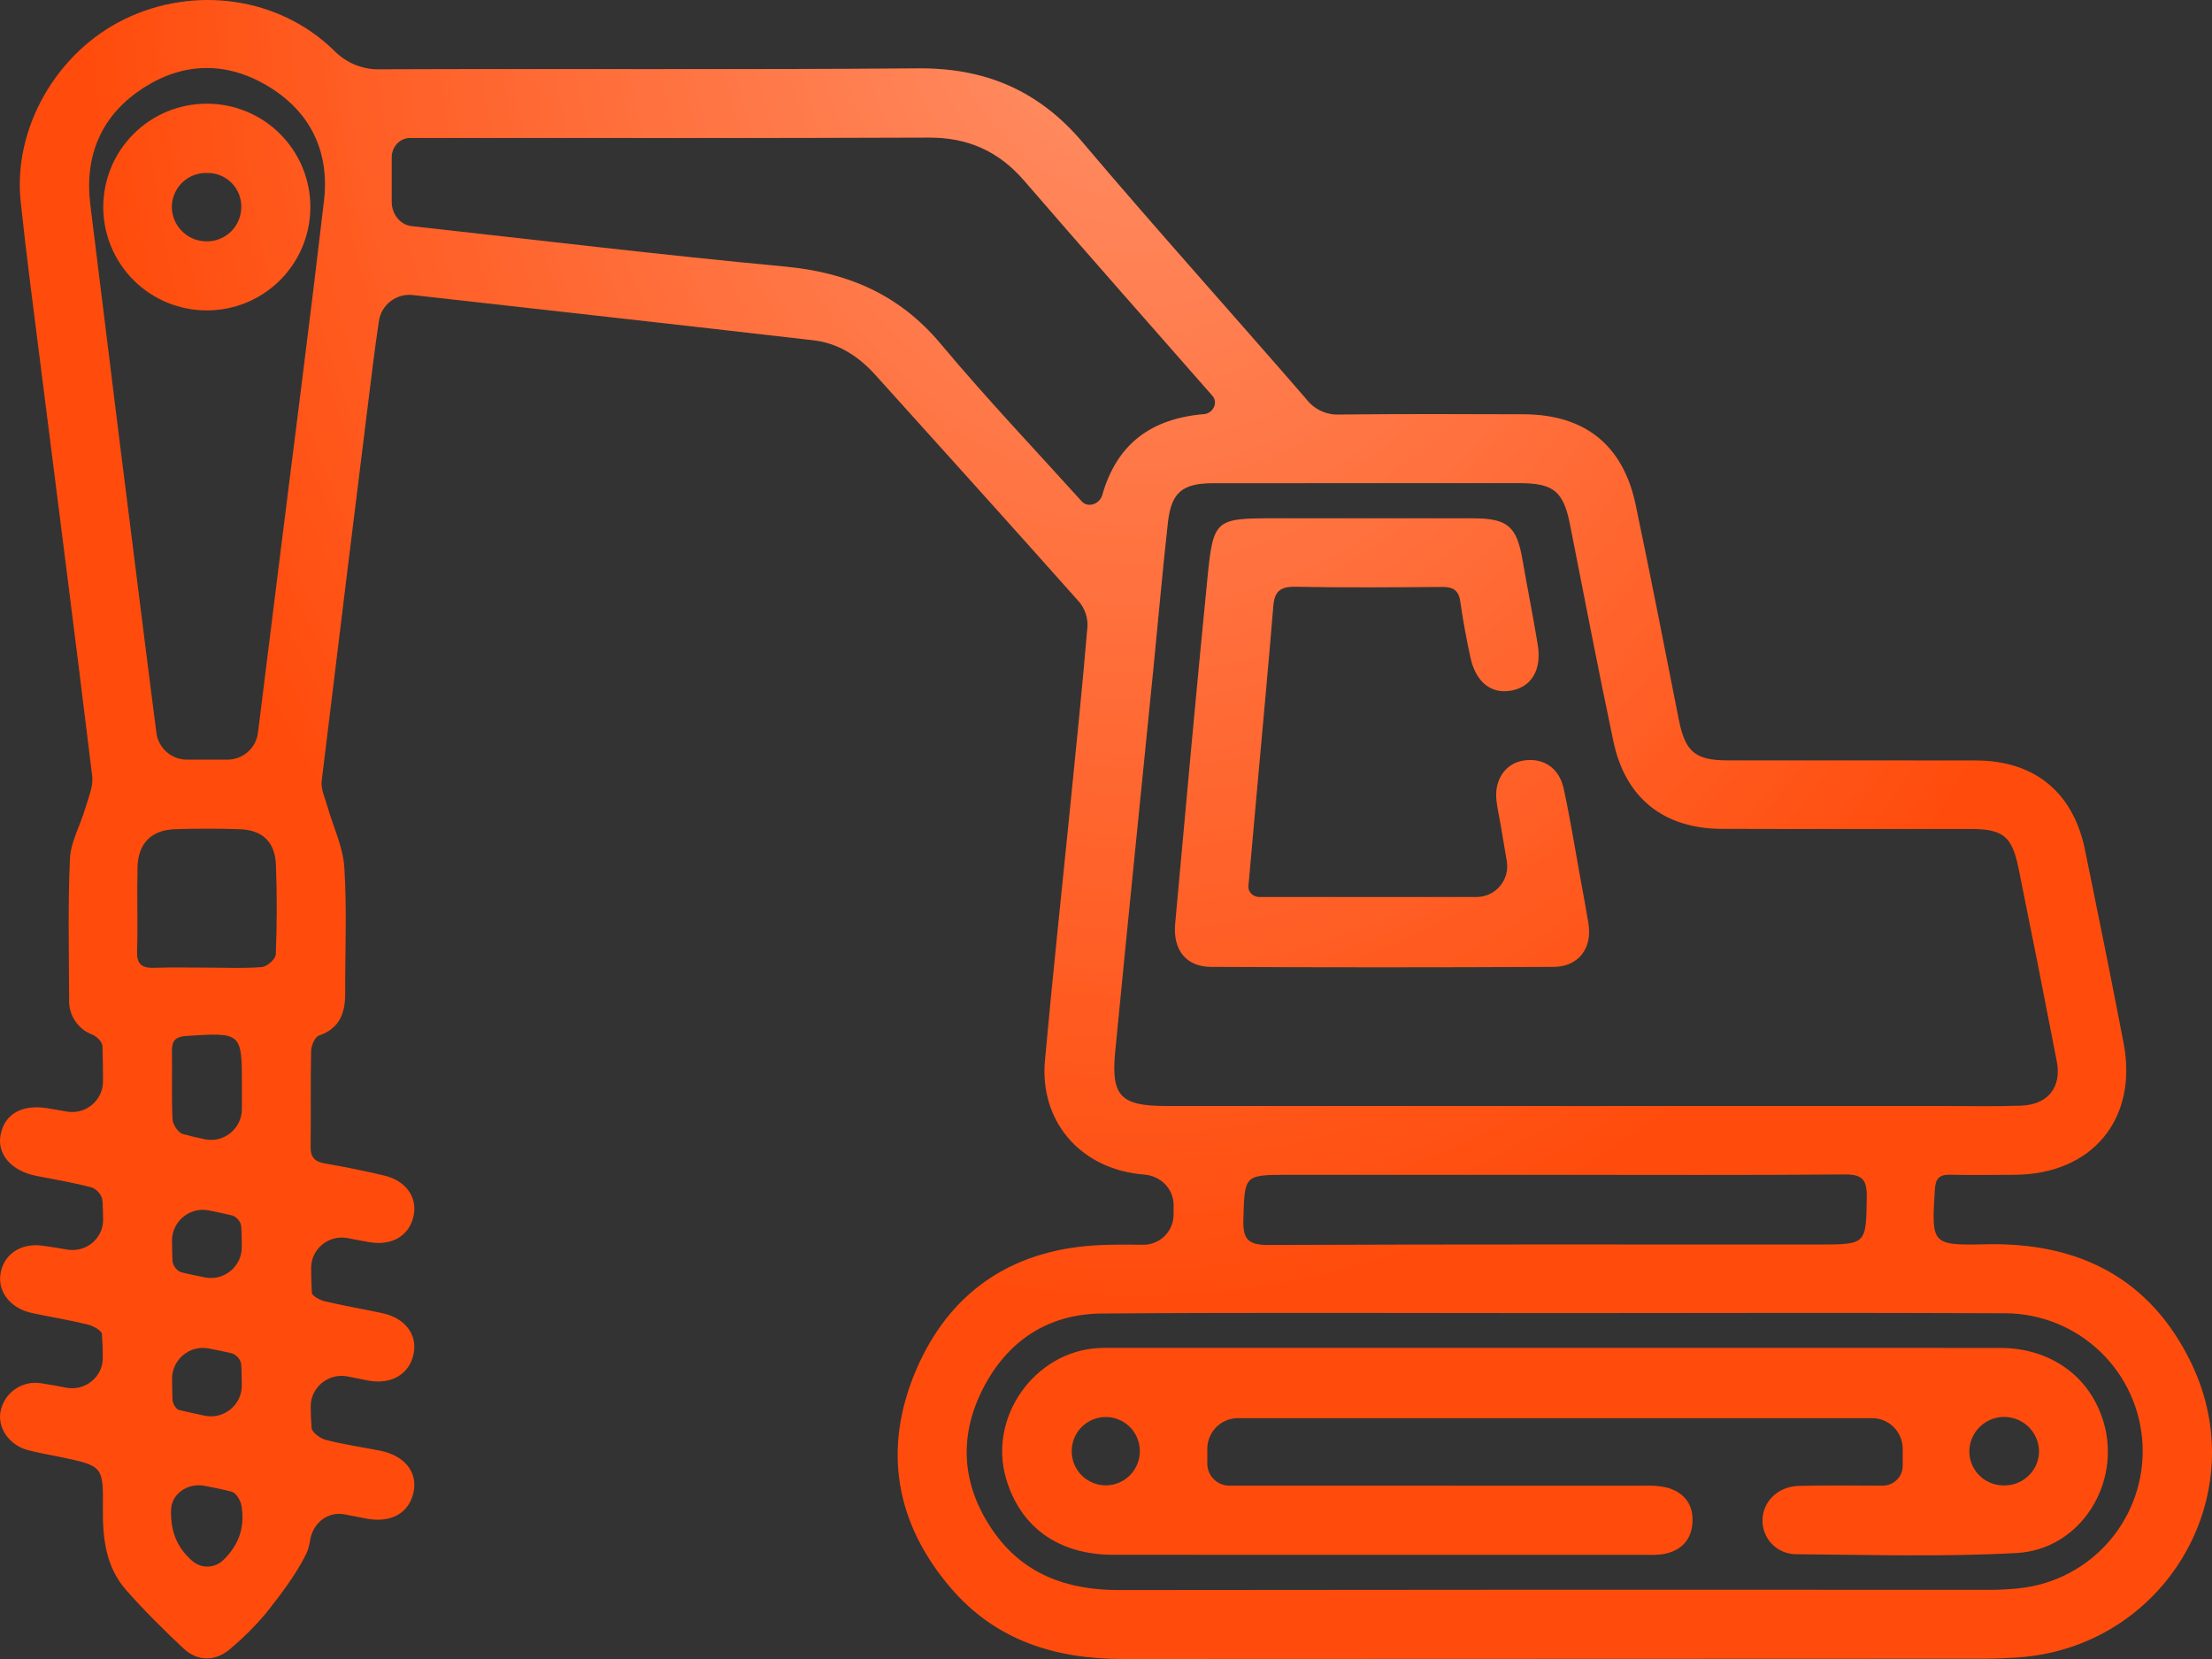 <svg width="72" height="54" viewBox="0 0 72 54" fill="none" xmlns="http://www.w3.org/2000/svg">
<rect x="0" y="0" width="72" height="54" fill="#333333" stroke="none"/>
<path d="M37.2 40.517C37.752 40.526 38.2 40.081 38.2 39.529V39.227C38.2 38.696 37.783 38.278 37.254 38.233C37.193 38.228 37.132 38.222 37.071 38.215C35.12 37.986 33.837 36.464 34.013 34.518C34.262 31.77 34.559 29.026 34.833 26.28C35.028 24.316 35.233 22.352 35.398 20.386C35.409 20.099 35.314 19.818 35.132 19.597C32.931 17.12 30.71 14.663 28.493 12.202C27.949 11.599 27.288 11.169 26.478 11.076C22.158 10.577 17.837 10.097 13.435 9.603C12.897 9.543 12.408 9.922 12.331 10.459C12.261 10.943 12.194 11.418 12.134 11.895C11.573 16.402 11.018 20.909 10.471 25.417C10.439 25.682 10.578 25.971 10.655 26.243C10.843 26.907 11.165 27.561 11.208 28.233C11.296 29.586 11.23 30.95 11.237 32.309C11.24 32.957 11.072 33.469 10.381 33.708C10.251 33.753 10.131 34.03 10.127 34.202C10.104 35.242 10.125 36.283 10.11 37.324C10.105 37.669 10.245 37.813 10.576 37.87C11.223 37.982 11.868 38.112 12.507 38.264C13.202 38.43 13.579 38.952 13.469 39.543C13.347 40.204 12.776 40.563 12.024 40.432C11.793 40.392 11.562 40.348 11.323 40.301C10.706 40.179 10.123 40.648 10.127 41.278C10.129 41.548 10.135 41.815 10.151 42.081C10.157 42.185 10.418 42.32 10.581 42.359C11.199 42.505 11.827 42.61 12.449 42.744C13.175 42.9 13.582 43.427 13.468 44.043C13.341 44.727 12.733 45.087 11.967 44.933C11.752 44.89 11.536 44.847 11.315 44.803C10.697 44.681 10.107 45.155 10.113 45.785C10.115 46.022 10.123 46.252 10.143 46.482C10.156 46.629 10.427 46.823 10.612 46.871C11.186 47.018 11.775 47.102 12.358 47.216C13.169 47.376 13.603 47.914 13.46 48.575C13.313 49.251 12.733 49.581 11.928 49.431C11.697 49.388 11.466 49.343 11.235 49.296C10.668 49.18 10.181 49.574 10.092 50.145C10.066 50.309 10.026 50.462 9.956 50.601C9.611 51.287 9.129 51.912 8.65 52.52C8.307 52.926 7.931 53.302 7.525 53.645C7.044 54.079 6.446 54.1 5.977 53.66C5.328 53.05 4.691 52.422 4.103 51.753C3.449 51.009 3.339 50.081 3.349 49.123C3.364 47.718 3.352 47.718 1.978 47.428C1.624 47.354 1.268 47.294 0.919 47.204C0.303 47.046 -0.089 46.481 0.019 45.932C0.08 45.637 0.253 45.377 0.503 45.208C0.752 45.039 1.057 44.974 1.354 45.027C1.618 45.067 1.881 45.115 2.152 45.168C2.768 45.288 3.351 44.822 3.346 44.194C3.344 43.934 3.336 43.678 3.318 43.422C3.31 43.305 3.028 43.155 2.85 43.111C2.252 42.965 1.644 42.867 1.042 42.739C0.364 42.595 -0.062 42.075 0.011 41.497C0.091 40.865 0.632 40.457 1.356 40.544C1.629 40.578 1.9 40.622 2.177 40.672C2.789 40.783 3.362 40.32 3.356 39.698C3.355 39.508 3.35 39.322 3.339 39.137C3.335 39.073 3.327 39.009 3.301 38.951C3.276 38.896 3.242 38.845 3.201 38.8C3.138 38.731 3.06 38.679 2.973 38.647C2.379 38.491 1.77 38.391 1.166 38.271C0.367 38.111 -0.103 37.564 0.019 36.935C0.15 36.263 0.712 35.938 1.541 36.072C1.75 36.105 1.959 36.142 2.172 36.18C2.785 36.29 3.352 35.823 3.353 35.199C3.353 34.806 3.349 34.424 3.334 34.042C3.328 33.913 3.149 33.738 3.009 33.677C2.778 33.592 2.579 33.435 2.443 33.229C2.307 33.024 2.239 32.78 2.251 32.533C2.245 31.004 2.207 29.473 2.277 27.947C2.303 27.401 2.612 26.87 2.771 26.326C2.873 25.976 3.042 25.603 3.001 25.262C2.456 20.774 1.877 16.291 1.311 11.806C1.09 10.058 0.858 8.312 0.673 6.56C0.419 4.169 1.85 1.691 4.06 0.621C6.334 -0.481 9.076 -0.099 10.861 1.634C11.062 1.844 11.305 2.007 11.574 2.115C11.844 2.222 12.133 2.27 12.423 2.256C18.242 2.232 24.061 2.273 29.88 2.226C32.073 2.208 33.809 2.944 35.236 4.63C37.622 7.45 40.097 10.194 42.516 12.987C42.642 13.153 42.806 13.286 42.995 13.375C43.184 13.463 43.391 13.504 43.6 13.494C45.596 13.47 47.592 13.479 49.589 13.485C51.584 13.492 52.831 14.483 53.24 16.43C53.727 18.755 54.184 21.087 54.643 23.418C54.849 24.461 55.171 24.75 56.224 24.75C58.921 24.752 61.619 24.748 64.316 24.753C66.217 24.756 67.481 25.785 67.864 27.653C68.294 29.751 68.719 31.851 69.123 33.955C69.596 36.425 68.098 38.225 65.579 38.239C64.878 38.244 64.177 38.252 63.476 38.237C63.126 38.229 63.001 38.359 62.979 38.715C62.869 40.508 62.86 40.541 64.649 40.501C67.677 40.433 70.003 41.618 71.328 44.374C73.409 48.701 70.42 53.662 65.625 53.954C65.286 53.975 64.946 53.99 64.607 53.99C55.262 53.992 45.918 53.995 36.573 54C34.355 54.005 32.411 53.4 30.943 51.682C29.137 49.57 28.73 47.15 29.813 44.608C30.885 42.093 32.875 40.71 35.634 40.537C36.151 40.505 36.671 40.509 37.2 40.517ZM51.585 36.001C55.469 36.001 59.355 36.001 63.239 36C64.089 36 64.939 36.02 65.787 35.989C66.659 35.957 67.111 35.39 66.948 34.549C66.543 32.447 66.127 30.346 65.7 28.247C65.487 27.209 65.19 26.984 64.134 26.983C61.438 26.98 58.742 26.989 56.046 26.979C54.158 26.973 52.906 25.98 52.517 24.136C52.023 21.792 51.569 19.439 51.107 17.088C50.894 16.004 50.58 15.728 49.48 15.727C46.147 15.726 42.814 15.726 39.481 15.728C38.486 15.73 38.124 16.026 38.015 17.005C37.838 18.586 37.701 20.172 37.543 21.756C37.128 25.915 36.702 30.073 36.299 34.233C36.159 35.679 36.481 36 37.955 36C42.498 36.001 47.041 36.001 51.585 36.001ZM50.642 42.742C45.717 42.742 40.792 42.718 35.868 42.755C34.107 42.767 32.781 43.652 31.988 45.214C31.194 46.777 31.309 48.345 32.302 49.798C33.286 51.24 34.724 51.758 36.425 51.756C45.893 51.744 55.361 51.742 64.829 51.748C65.126 51.746 65.422 51.73 65.718 51.699C66.859 51.581 67.912 51.03 68.66 50.16C69.408 49.29 69.794 48.166 69.739 47.02C69.684 45.874 69.193 44.792 68.365 43.998C67.537 43.203 66.437 42.755 65.29 42.747C60.407 42.725 55.525 42.74 50.642 42.742ZM39.194 13.48C39.485 13.456 39.659 13.105 39.467 12.886C37.425 10.555 35.369 8.236 33.345 5.89C32.51 4.922 31.51 4.472 30.224 4.478C24.599 4.502 18.973 4.488 13.347 4.49C13.011 4.49 12.75 4.784 12.75 5.12V6.574C12.75 6.958 13.017 7.319 13.398 7.361C17.447 7.808 21.492 8.297 25.547 8.677C27.6 8.869 29.279 9.589 30.624 11.198C32.093 12.956 33.675 14.62 35.211 16.321C35.414 16.545 35.795 16.406 35.878 16.116C36.358 14.434 37.485 13.623 39.194 13.48ZM7.401 24.726C7.895 24.726 8.323 24.366 8.392 23.877C8.399 23.822 8.407 23.766 8.414 23.711C8.657 21.775 8.899 19.839 9.138 17.903C9.611 14.115 10.104 10.329 10.546 6.537C10.735 4.912 10.089 3.607 8.677 2.777C7.364 2.006 5.984 2.025 4.695 2.844C3.311 3.723 2.741 5.043 2.94 6.663C3.549 11.631 4.169 16.597 4.798 21.562C4.893 22.323 4.991 23.084 5.091 23.853C5.155 24.352 5.58 24.726 6.083 24.726H7.401ZM50.616 38.24H41.957C40.482 38.24 40.515 38.241 40.471 39.706C40.451 40.355 40.645 40.526 41.29 40.523C47.254 40.498 53.218 40.509 59.182 40.509C60.765 40.509 60.741 40.508 60.762 38.942C60.769 38.38 60.599 38.224 60.04 38.228C56.899 38.254 53.757 38.24 50.616 38.24ZM6.746 31.496C7.34 31.496 7.936 31.527 8.526 31.477C8.694 31.462 8.971 31.216 8.977 31.067C9.015 30.094 9.02 29.116 8.981 28.143C8.951 27.402 8.539 27.017 7.806 26.991C7.107 26.967 6.406 26.968 5.707 26.99C4.926 27.014 4.495 27.448 4.476 28.233C4.455 29.144 4.49 30.057 4.462 30.968C4.448 31.408 4.638 31.515 5.029 31.502C5.601 31.482 6.174 31.497 6.746 31.496ZM6.677 37.084C7.295 37.211 7.874 36.726 7.874 36.096V35.364C7.874 33.597 7.874 33.606 6.07 33.719C5.712 33.742 5.589 33.873 5.596 34.218C5.61 34.958 5.579 35.699 5.616 36.437C5.625 36.607 5.803 36.871 5.953 36.913C6.189 36.979 6.428 37.034 6.677 37.084ZM6.654 48.362C6.12 48.262 5.579 48.612 5.567 49.155C5.553 49.871 5.769 50.379 6.258 50.808C6.547 51.062 6.985 51.052 7.262 50.786C7.736 50.331 7.987 49.76 7.86 49.009C7.832 48.839 7.682 48.592 7.543 48.555C7.249 48.479 6.952 48.418 6.654 48.362ZM6.788 43.891C6.173 43.775 5.599 44.253 5.601 44.878C5.602 45.111 5.606 45.336 5.614 45.561C5.618 45.679 5.729 45.871 5.824 45.894C6.101 45.961 6.38 46.022 6.667 46.081C7.286 46.208 7.874 45.73 7.87 45.098C7.869 44.888 7.865 44.683 7.856 44.478C7.854 44.421 7.848 44.364 7.826 44.311C7.807 44.266 7.781 44.224 7.749 44.187C7.714 44.146 7.673 44.111 7.627 44.084C7.585 44.06 7.538 44.047 7.491 44.036C7.26 43.984 7.028 43.937 6.788 43.891ZM6.793 39.398C6.177 39.277 5.595 39.755 5.599 40.384C5.6 40.612 5.605 40.834 5.615 41.054C5.628 41.131 5.658 41.203 5.705 41.265C5.731 41.299 5.761 41.33 5.795 41.356C5.849 41.398 5.916 41.418 5.982 41.433C6.211 41.486 6.441 41.534 6.677 41.58C7.293 41.701 7.873 41.222 7.87 40.594C7.868 40.388 7.865 40.187 7.857 39.985C7.854 39.925 7.848 39.865 7.824 39.81C7.805 39.768 7.78 39.729 7.75 39.694C7.7 39.636 7.636 39.592 7.565 39.564C7.312 39.504 7.057 39.45 6.793 39.398Z" fill="#FF4C0C"/>
<path d="M37.2 40.517C37.752 40.526 38.2 40.081 38.2 39.529V39.227C38.2 38.696 37.783 38.278 37.254 38.233C37.193 38.228 37.132 38.222 37.071 38.215C35.12 37.986 33.837 36.464 34.013 34.518C34.262 31.77 34.559 29.026 34.833 26.28C35.028 24.316 35.233 22.352 35.398 20.386C35.409 20.099 35.314 19.818 35.132 19.597C32.931 17.12 30.71 14.663 28.493 12.202C27.949 11.599 27.288 11.169 26.478 11.076C22.158 10.577 17.837 10.097 13.435 9.603C12.897 9.543 12.408 9.922 12.331 10.459C12.261 10.943 12.194 11.418 12.134 11.895C11.573 16.402 11.018 20.909 10.471 25.417C10.439 25.682 10.578 25.971 10.655 26.243C10.843 26.907 11.165 27.561 11.208 28.233C11.296 29.586 11.23 30.95 11.237 32.309C11.24 32.957 11.072 33.469 10.381 33.708C10.251 33.753 10.131 34.03 10.127 34.202C10.104 35.242 10.125 36.283 10.11 37.324C10.105 37.669 10.245 37.813 10.576 37.87C11.223 37.982 11.868 38.112 12.507 38.264C13.202 38.43 13.579 38.952 13.469 39.543C13.347 40.204 12.776 40.563 12.024 40.432C11.793 40.392 11.562 40.348 11.323 40.301C10.706 40.179 10.123 40.648 10.127 41.278C10.129 41.548 10.135 41.815 10.151 42.081C10.157 42.185 10.418 42.32 10.581 42.359C11.199 42.505 11.827 42.61 12.449 42.744C13.175 42.9 13.582 43.427 13.468 44.043C13.341 44.727 12.733 45.087 11.967 44.933C11.752 44.89 11.536 44.847 11.315 44.803C10.697 44.681 10.107 45.155 10.113 45.785C10.115 46.022 10.123 46.252 10.143 46.482C10.156 46.629 10.427 46.823 10.612 46.871C11.186 47.018 11.775 47.102 12.358 47.216C13.169 47.376 13.603 47.914 13.46 48.575C13.313 49.251 12.733 49.581 11.928 49.431C11.697 49.388 11.466 49.343 11.235 49.296C10.668 49.18 10.181 49.574 10.092 50.145C10.066 50.309 10.026 50.462 9.956 50.601C9.611 51.287 9.129 51.912 8.65 52.52C8.307 52.926 7.931 53.302 7.525 53.645C7.044 54.079 6.446 54.1 5.977 53.66C5.328 53.05 4.691 52.422 4.103 51.753C3.449 51.009 3.339 50.081 3.349 49.123C3.364 47.718 3.352 47.718 1.978 47.428C1.624 47.354 1.268 47.294 0.919 47.204C0.303 47.046 -0.089 46.481 0.019 45.932C0.08 45.637 0.253 45.377 0.503 45.208C0.752 45.039 1.057 44.974 1.354 45.027C1.618 45.067 1.881 45.115 2.152 45.168C2.768 45.288 3.351 44.822 3.346 44.194C3.344 43.934 3.336 43.678 3.318 43.422C3.31 43.305 3.028 43.155 2.85 43.111C2.252 42.965 1.644 42.867 1.042 42.739C0.364 42.595 -0.062 42.075 0.011 41.497C0.091 40.865 0.632 40.457 1.356 40.544C1.629 40.578 1.9 40.622 2.177 40.672C2.789 40.783 3.362 40.32 3.356 39.698C3.355 39.508 3.35 39.322 3.339 39.137C3.335 39.073 3.327 39.009 3.301 38.951C3.276 38.896 3.242 38.845 3.201 38.8C3.138 38.731 3.06 38.679 2.973 38.647C2.379 38.491 1.77 38.391 1.166 38.271C0.367 38.111 -0.103 37.564 0.019 36.935C0.15 36.263 0.712 35.938 1.541 36.072C1.75 36.105 1.959 36.142 2.172 36.18C2.785 36.29 3.352 35.823 3.353 35.199C3.353 34.806 3.349 34.424 3.334 34.042C3.328 33.913 3.149 33.738 3.009 33.677C2.778 33.592 2.579 33.435 2.443 33.229C2.307 33.024 2.239 32.78 2.251 32.533C2.245 31.004 2.207 29.473 2.277 27.947C2.303 27.401 2.612 26.87 2.771 26.326C2.873 25.976 3.042 25.603 3.001 25.262C2.456 20.774 1.877 16.291 1.311 11.806C1.09 10.058 0.858 8.312 0.673 6.56C0.419 4.169 1.85 1.691 4.06 0.621C6.334 -0.481 9.076 -0.099 10.861 1.634C11.062 1.844 11.305 2.007 11.574 2.115C11.844 2.222 12.133 2.27 12.423 2.256C18.242 2.232 24.061 2.273 29.88 2.226C32.073 2.208 33.809 2.944 35.236 4.63C37.622 7.45 40.097 10.194 42.516 12.987C42.642 13.153 42.806 13.286 42.995 13.375C43.184 13.463 43.391 13.504 43.6 13.494C45.596 13.47 47.592 13.479 49.589 13.485C51.584 13.492 52.831 14.483 53.24 16.43C53.727 18.755 54.184 21.087 54.643 23.418C54.849 24.461 55.171 24.75 56.224 24.75C58.921 24.752 61.619 24.748 64.316 24.753C66.217 24.756 67.481 25.785 67.864 27.653C68.294 29.751 68.719 31.851 69.123 33.955C69.596 36.425 68.098 38.225 65.579 38.239C64.878 38.244 64.177 38.252 63.476 38.237C63.126 38.229 63.001 38.359 62.979 38.715C62.869 40.508 62.86 40.541 64.649 40.501C67.677 40.433 70.003 41.618 71.328 44.374C73.409 48.701 70.42 53.662 65.625 53.954C65.286 53.975 64.946 53.99 64.607 53.99C55.262 53.992 45.918 53.995 36.573 54C34.355 54.005 32.411 53.4 30.943 51.682C29.137 49.57 28.73 47.15 29.813 44.608C30.885 42.093 32.875 40.71 35.634 40.537C36.151 40.505 36.671 40.509 37.2 40.517ZM51.585 36.001C55.469 36.001 59.355 36.001 63.239 36C64.089 36 64.939 36.02 65.787 35.989C66.659 35.957 67.111 35.39 66.948 34.549C66.543 32.447 66.127 30.346 65.7 28.247C65.487 27.209 65.19 26.984 64.134 26.983C61.438 26.98 58.742 26.989 56.046 26.979C54.158 26.973 52.906 25.98 52.517 24.136C52.023 21.792 51.569 19.439 51.107 17.088C50.894 16.004 50.58 15.728 49.48 15.727C46.147 15.726 42.814 15.726 39.481 15.728C38.486 15.73 38.124 16.026 38.015 17.005C37.838 18.586 37.701 20.172 37.543 21.756C37.128 25.915 36.702 30.073 36.299 34.233C36.159 35.679 36.481 36 37.955 36C42.498 36.001 47.041 36.001 51.585 36.001ZM50.642 42.742C45.717 42.742 40.792 42.718 35.868 42.755C34.107 42.767 32.781 43.652 31.988 45.214C31.194 46.777 31.309 48.345 32.302 49.798C33.286 51.24 34.724 51.758 36.425 51.756C45.893 51.744 55.361 51.742 64.829 51.748C65.126 51.746 65.422 51.73 65.718 51.699C66.859 51.581 67.912 51.03 68.66 50.16C69.408 49.29 69.794 48.166 69.739 47.02C69.684 45.874 69.193 44.792 68.365 43.998C67.537 43.203 66.437 42.755 65.29 42.747C60.407 42.725 55.525 42.74 50.642 42.742ZM39.194 13.48C39.485 13.456 39.659 13.105 39.467 12.886C37.425 10.555 35.369 8.236 33.345 5.89C32.51 4.922 31.51 4.472 30.224 4.478C24.599 4.502 18.973 4.488 13.347 4.49C13.011 4.49 12.75 4.784 12.75 5.12V6.574C12.75 6.958 13.017 7.319 13.398 7.361C17.447 7.808 21.492 8.297 25.547 8.677C27.6 8.869 29.279 9.589 30.624 11.198C32.093 12.956 33.675 14.62 35.211 16.321C35.414 16.545 35.795 16.406 35.878 16.116C36.358 14.434 37.485 13.623 39.194 13.48ZM7.401 24.726C7.895 24.726 8.323 24.366 8.392 23.877C8.399 23.822 8.407 23.766 8.414 23.711C8.657 21.775 8.899 19.839 9.138 17.903C9.611 14.115 10.104 10.329 10.546 6.537C10.735 4.912 10.089 3.607 8.677 2.777C7.364 2.006 5.984 2.025 4.695 2.844C3.311 3.723 2.741 5.043 2.94 6.663C3.549 11.631 4.169 16.597 4.798 21.562C4.893 22.323 4.991 23.084 5.091 23.853C5.155 24.352 5.58 24.726 6.083 24.726H7.401ZM50.616 38.24H41.957C40.482 38.24 40.515 38.241 40.471 39.706C40.451 40.355 40.645 40.526 41.29 40.523C47.254 40.498 53.218 40.509 59.182 40.509C60.765 40.509 60.741 40.508 60.762 38.942C60.769 38.38 60.599 38.224 60.04 38.228C56.899 38.254 53.757 38.24 50.616 38.24ZM6.746 31.496C7.34 31.496 7.936 31.527 8.526 31.477C8.694 31.462 8.971 31.216 8.977 31.067C9.015 30.094 9.02 29.116 8.981 28.143C8.951 27.402 8.539 27.017 7.806 26.991C7.107 26.967 6.406 26.968 5.707 26.99C4.926 27.014 4.495 27.448 4.476 28.233C4.455 29.144 4.49 30.057 4.462 30.968C4.448 31.408 4.638 31.515 5.029 31.502C5.601 31.482 6.174 31.497 6.746 31.496ZM6.677 37.084C7.295 37.211 7.874 36.726 7.874 36.096V35.364C7.874 33.597 7.874 33.606 6.07 33.719C5.712 33.742 5.589 33.873 5.596 34.218C5.61 34.958 5.579 35.699 5.616 36.437C5.625 36.607 5.803 36.871 5.953 36.913C6.189 36.979 6.428 37.034 6.677 37.084ZM6.654 48.362C6.12 48.262 5.579 48.612 5.567 49.155C5.553 49.871 5.769 50.379 6.258 50.808C6.547 51.062 6.985 51.052 7.262 50.786C7.736 50.331 7.987 49.76 7.86 49.009C7.832 48.839 7.682 48.592 7.543 48.555C7.249 48.479 6.952 48.418 6.654 48.362ZM6.788 43.891C6.173 43.775 5.599 44.253 5.601 44.878C5.602 45.111 5.606 45.336 5.614 45.561C5.618 45.679 5.729 45.871 5.824 45.894C6.101 45.961 6.38 46.022 6.667 46.081C7.286 46.208 7.874 45.73 7.87 45.098C7.869 44.888 7.865 44.683 7.856 44.478C7.854 44.421 7.848 44.364 7.826 44.311C7.807 44.266 7.781 44.224 7.749 44.187C7.714 44.146 7.673 44.111 7.627 44.084C7.585 44.06 7.538 44.047 7.491 44.036C7.26 43.984 7.028 43.937 6.788 43.891ZM6.793 39.398C6.177 39.277 5.595 39.755 5.599 40.384C5.6 40.612 5.605 40.834 5.615 41.054C5.628 41.131 5.658 41.203 5.705 41.265C5.731 41.299 5.761 41.33 5.795 41.356C5.849 41.398 5.916 41.418 5.982 41.433C6.211 41.486 6.441 41.534 6.677 41.58C7.293 41.701 7.873 41.222 7.87 40.594C7.868 40.388 7.865 40.187 7.857 39.985C7.854 39.925 7.848 39.865 7.824 39.81C7.805 39.768 7.78 39.729 7.75 39.694C7.7 39.636 7.636 39.592 7.565 39.564C7.312 39.504 7.057 39.45 6.793 39.398Z" fill="url(#paint0_radial_819_1258)" fill-opacity="0.4"/>
<path d="M40.634 28.861C40.633 29.055 40.801 29.198 40.994 29.198H48.06C48.678 29.198 49.149 28.642 49.046 28.032C48.978 27.63 48.911 27.232 48.844 26.834C48.798 26.562 48.731 26.292 48.706 26.018C48.645 25.359 49.018 24.842 49.595 24.755C50.236 24.658 50.75 24.989 50.9 25.679C51.11 26.652 51.267 27.638 51.446 28.618C51.534 29.098 51.625 29.576 51.703 30.057C51.834 30.864 51.385 31.468 50.563 31.472C46.849 31.491 43.134 31.491 39.419 31.472C38.603 31.468 38.174 30.918 38.252 30.063C38.593 26.323 38.929 22.582 39.3 18.845C39.493 16.89 39.548 16.871 41.514 16.871C43.657 16.871 45.801 16.872 47.945 16.872C49.073 16.873 49.368 17.13 49.557 18.225C49.716 19.144 49.9 20.059 50.052 20.98C50.19 21.808 49.847 22.37 49.17 22.482C48.525 22.588 48.036 22.197 47.862 21.397C47.731 20.797 47.62 20.191 47.533 19.583C47.48 19.207 47.294 19.101 46.935 19.104C45.343 19.117 43.75 19.128 42.159 19.098C41.667 19.089 41.484 19.255 41.445 19.732C41.282 21.72 41.095 23.706 40.917 25.692C40.822 26.749 40.726 27.805 40.634 28.861Z" fill="#FF4C0C"/>
<path d="M40.634 28.861C40.633 29.055 40.801 29.198 40.994 29.198H48.06C48.678 29.198 49.149 28.642 49.046 28.032C48.978 27.63 48.911 27.232 48.844 26.834C48.798 26.562 48.731 26.292 48.706 26.018C48.645 25.359 49.018 24.842 49.595 24.755C50.236 24.658 50.75 24.989 50.9 25.679C51.11 26.652 51.267 27.638 51.446 28.618C51.534 29.098 51.625 29.576 51.703 30.057C51.834 30.864 51.385 31.468 50.563 31.472C46.849 31.491 43.134 31.491 39.419 31.472C38.603 31.468 38.174 30.918 38.252 30.063C38.593 26.323 38.929 22.582 39.3 18.845C39.493 16.89 39.548 16.871 41.514 16.871C43.657 16.871 45.801 16.872 47.945 16.872C49.073 16.873 49.368 17.13 49.557 18.225C49.716 19.144 49.9 20.059 50.052 20.98C50.19 21.808 49.847 22.37 49.17 22.482C48.525 22.588 48.036 22.197 47.862 21.397C47.731 20.797 47.62 20.191 47.533 19.583C47.48 19.207 47.294 19.101 46.935 19.104C45.343 19.117 43.75 19.128 42.159 19.098C41.667 19.089 41.484 19.255 41.445 19.732C41.282 21.72 41.095 23.706 40.917 25.692C40.822 26.749 40.726 27.805 40.634 28.861Z" fill="url(#paint1_radial_819_1258)" fill-opacity="0.4"/>
<path d="M61.285 48.357C61.643 48.357 61.933 48.067 61.933 47.709V47.16C61.933 46.608 61.485 46.16 60.933 46.16H40.297C39.745 46.16 39.297 46.608 39.297 47.16V47.641C39.297 48.036 39.618 48.357 40.014 48.357C44.515 48.357 49.016 48.358 53.517 48.359C53.771 48.346 54.025 48.367 54.272 48.423C54.828 48.584 55.128 48.982 55.089 49.563C55.051 50.143 54.703 50.488 54.13 50.587C53.962 50.609 53.792 50.617 53.622 50.61C47.826 50.611 42.03 50.61 36.233 50.608C34.446 50.606 33.2 49.699 32.742 48.109C32.17 46.121 33.675 43.999 35.742 43.88C35.869 43.873 35.997 43.873 36.124 43.873C45.784 43.873 55.445 43.873 65.105 43.875C66.745 43.875 68.031 44.806 68.469 46.282C69.063 48.279 67.722 50.436 65.643 50.55C63.251 50.681 60.847 50.608 58.448 50.589C58.304 50.587 58.161 50.557 58.028 50.499C57.895 50.442 57.775 50.359 57.675 50.255C57.574 50.151 57.495 50.028 57.443 49.893C57.391 49.758 57.365 49.614 57.369 49.469C57.384 48.871 57.871 48.386 58.547 48.366C59.459 48.34 60.372 48.358 61.285 48.357ZM65.189 48.349C65.337 48.356 65.484 48.335 65.623 48.286C65.763 48.236 65.891 48.16 66 48.061C66.11 47.962 66.199 47.843 66.263 47.71C66.326 47.576 66.363 47.432 66.37 47.284C66.378 46.986 66.267 46.697 66.063 46.479C65.859 46.261 65.577 46.133 65.279 46.121C64.981 46.11 64.69 46.216 64.47 46.417C64.249 46.618 64.117 46.898 64.102 47.196C64.096 47.344 64.119 47.491 64.171 47.629C64.223 47.767 64.302 47.894 64.403 48.001C64.504 48.108 64.626 48.194 64.761 48.254C64.896 48.314 65.042 48.346 65.189 48.349ZM37.101 47.211C37.095 46.918 36.974 46.639 36.764 46.435C36.553 46.231 36.27 46.119 35.977 46.123C35.685 46.127 35.405 46.247 35.2 46.456C34.995 46.665 34.882 46.947 34.884 47.24C34.884 47.387 34.913 47.532 34.97 47.668C35.027 47.803 35.11 47.926 35.214 48.029C35.319 48.132 35.443 48.213 35.579 48.268C35.715 48.322 35.861 48.35 36.007 48.348C36.154 48.346 36.299 48.315 36.433 48.256C36.568 48.198 36.69 48.113 36.791 48.008C36.893 47.902 36.973 47.777 37.026 47.64C37.079 47.503 37.104 47.357 37.101 47.211Z" fill="#FF4C0C"/>
<path d="M61.285 48.357C61.643 48.357 61.933 48.067 61.933 47.709V47.16C61.933 46.608 61.485 46.16 60.933 46.16H40.297C39.745 46.16 39.297 46.608 39.297 47.16V47.641C39.297 48.036 39.618 48.357 40.014 48.357C44.515 48.357 49.016 48.358 53.517 48.359C53.771 48.346 54.025 48.367 54.272 48.423C54.828 48.584 55.128 48.982 55.089 49.563C55.051 50.143 54.703 50.488 54.13 50.587C53.962 50.609 53.792 50.617 53.622 50.61C47.826 50.611 42.03 50.61 36.233 50.608C34.446 50.606 33.2 49.699 32.742 48.109C32.17 46.121 33.675 43.999 35.742 43.88C35.869 43.873 35.997 43.873 36.124 43.873C45.784 43.873 55.445 43.873 65.105 43.875C66.745 43.875 68.031 44.806 68.469 46.282C69.063 48.279 67.722 50.436 65.643 50.55C63.251 50.681 60.847 50.608 58.448 50.589C58.304 50.587 58.161 50.557 58.028 50.499C57.895 50.442 57.775 50.359 57.675 50.255C57.574 50.151 57.495 50.028 57.443 49.893C57.391 49.758 57.365 49.614 57.369 49.469C57.384 48.871 57.871 48.386 58.547 48.366C59.459 48.34 60.372 48.358 61.285 48.357ZM65.189 48.349C65.337 48.356 65.484 48.335 65.623 48.286C65.763 48.236 65.891 48.16 66 48.061C66.11 47.962 66.199 47.843 66.263 47.71C66.326 47.576 66.363 47.432 66.37 47.284C66.378 46.986 66.267 46.697 66.063 46.479C65.859 46.261 65.577 46.133 65.279 46.121C64.981 46.11 64.69 46.216 64.47 46.417C64.249 46.618 64.117 46.898 64.102 47.196C64.096 47.344 64.119 47.491 64.171 47.629C64.223 47.767 64.302 47.894 64.403 48.001C64.504 48.108 64.626 48.194 64.761 48.254C64.896 48.314 65.042 48.346 65.189 48.349ZM37.101 47.211C37.095 46.918 36.974 46.639 36.764 46.435C36.553 46.231 36.27 46.119 35.977 46.123C35.685 46.127 35.405 46.247 35.2 46.456C34.995 46.665 34.882 46.947 34.884 47.24C34.884 47.387 34.913 47.532 34.97 47.668C35.027 47.803 35.11 47.926 35.214 48.029C35.319 48.132 35.443 48.213 35.579 48.268C35.715 48.322 35.861 48.35 36.007 48.348C36.154 48.346 36.299 48.315 36.433 48.256C36.568 48.198 36.69 48.113 36.791 48.008C36.893 47.902 36.973 47.777 37.026 47.64C37.079 47.503 37.104 47.357 37.101 47.211Z" fill="url(#paint2_radial_819_1258)" fill-opacity="0.4"/>
<path d="M6.725 10.103C5.834 10.103 4.978 9.749 4.347 9.119C3.717 8.488 3.362 7.633 3.361 6.742C3.361 5.85 3.714 4.994 4.344 4.363C4.974 3.732 5.829 3.377 6.721 3.376C7.164 3.373 7.603 3.459 8.013 3.626C8.423 3.794 8.796 4.041 9.11 4.354C9.424 4.666 9.674 5.037 9.844 5.446C10.014 5.855 10.102 6.294 10.102 6.737C10.102 7.18 10.015 7.619 9.846 8.028C9.676 8.437 9.427 8.809 9.113 9.122C8.799 9.434 8.427 9.682 8.017 9.851C7.607 10.019 7.168 10.105 6.725 10.103ZM7.854 6.756C7.858 6.608 7.833 6.461 7.779 6.324C7.725 6.186 7.644 6.061 7.541 5.956C7.437 5.85 7.313 5.767 7.177 5.711C7.04 5.655 6.893 5.628 6.746 5.63C6.598 5.624 6.451 5.648 6.313 5.7C6.175 5.752 6.049 5.831 5.941 5.932C5.834 6.033 5.748 6.155 5.688 6.29C5.628 6.425 5.596 6.57 5.592 6.717C5.59 7.016 5.706 7.303 5.915 7.517C6.123 7.73 6.408 7.852 6.707 7.856C6.855 7.86 7.002 7.835 7.14 7.781C7.277 7.728 7.403 7.648 7.51 7.546C7.617 7.443 7.702 7.321 7.761 7.185C7.82 7.05 7.851 6.904 7.854 6.756Z" fill="#FF4C0C"/>
<path d="M6.725 10.103C5.834 10.103 4.978 9.749 4.347 9.119C3.717 8.488 3.362 7.633 3.361 6.742C3.361 5.85 3.714 4.994 4.344 4.363C4.974 3.732 5.829 3.377 6.721 3.376C7.164 3.373 7.603 3.459 8.013 3.626C8.423 3.794 8.796 4.041 9.11 4.354C9.424 4.666 9.674 5.037 9.844 5.446C10.014 5.855 10.102 6.294 10.102 6.737C10.102 7.18 10.015 7.619 9.846 8.028C9.676 8.437 9.427 8.809 9.113 9.122C8.799 9.434 8.427 9.682 8.017 9.851C7.607 10.019 7.168 10.105 6.725 10.103ZM7.854 6.756C7.858 6.608 7.833 6.461 7.779 6.324C7.725 6.186 7.644 6.061 7.541 5.956C7.437 5.85 7.313 5.767 7.177 5.711C7.04 5.655 6.893 5.628 6.746 5.63C6.598 5.624 6.451 5.648 6.313 5.7C6.175 5.752 6.049 5.831 5.941 5.932C5.834 6.033 5.748 6.155 5.688 6.29C5.628 6.425 5.596 6.57 5.592 6.717C5.59 7.016 5.706 7.303 5.915 7.517C6.123 7.73 6.408 7.852 6.707 7.856C6.855 7.86 7.002 7.835 7.14 7.781C7.277 7.728 7.403 7.648 7.51 7.546C7.617 7.443 7.702 7.321 7.761 7.185C7.82 7.05 7.851 6.904 7.854 6.756Z" fill="url(#paint3_radial_819_1258)" fill-opacity="0.4"/>
<defs>
<radialGradient id="paint0_radial_819_1258" cx="0" cy="0" r="1" gradientUnits="userSpaceOnUse" gradientTransform="translate(37.054 -2.455) rotate(90) scale(44.795 34.134)">
<stop stop-color="white"/>
<stop offset="0" stop-color="white"/>
<stop offset="1" stop-color="white" stop-opacity="0"/>
</radialGradient>
<radialGradient id="paint1_radial_819_1258" cx="0" cy="0" r="1" gradientUnits="userSpaceOnUse" gradientTransform="translate(37.054 -2.455) rotate(90) scale(44.795 34.134)">
<stop stop-color="white"/>
<stop offset="0" stop-color="white"/>
<stop offset="1" stop-color="white" stop-opacity="0"/>
</radialGradient>
<radialGradient id="paint2_radial_819_1258" cx="0" cy="0" r="1" gradientUnits="userSpaceOnUse" gradientTransform="translate(37.054 -2.455) rotate(90) scale(44.795 34.134)">
<stop stop-color="white"/>
<stop offset="0" stop-color="white"/>
<stop offset="1" stop-color="white" stop-opacity="0"/>
</radialGradient>
<radialGradient id="paint3_radial_819_1258" cx="0" cy="0" r="1" gradientUnits="userSpaceOnUse" gradientTransform="translate(37.054 -2.455) rotate(90) scale(44.795 34.134)">
<stop stop-color="white"/>
<stop offset="0" stop-color="white"/>
<stop offset="1" stop-color="white" stop-opacity="0"/>
</radialGradient>
</defs>
</svg>
